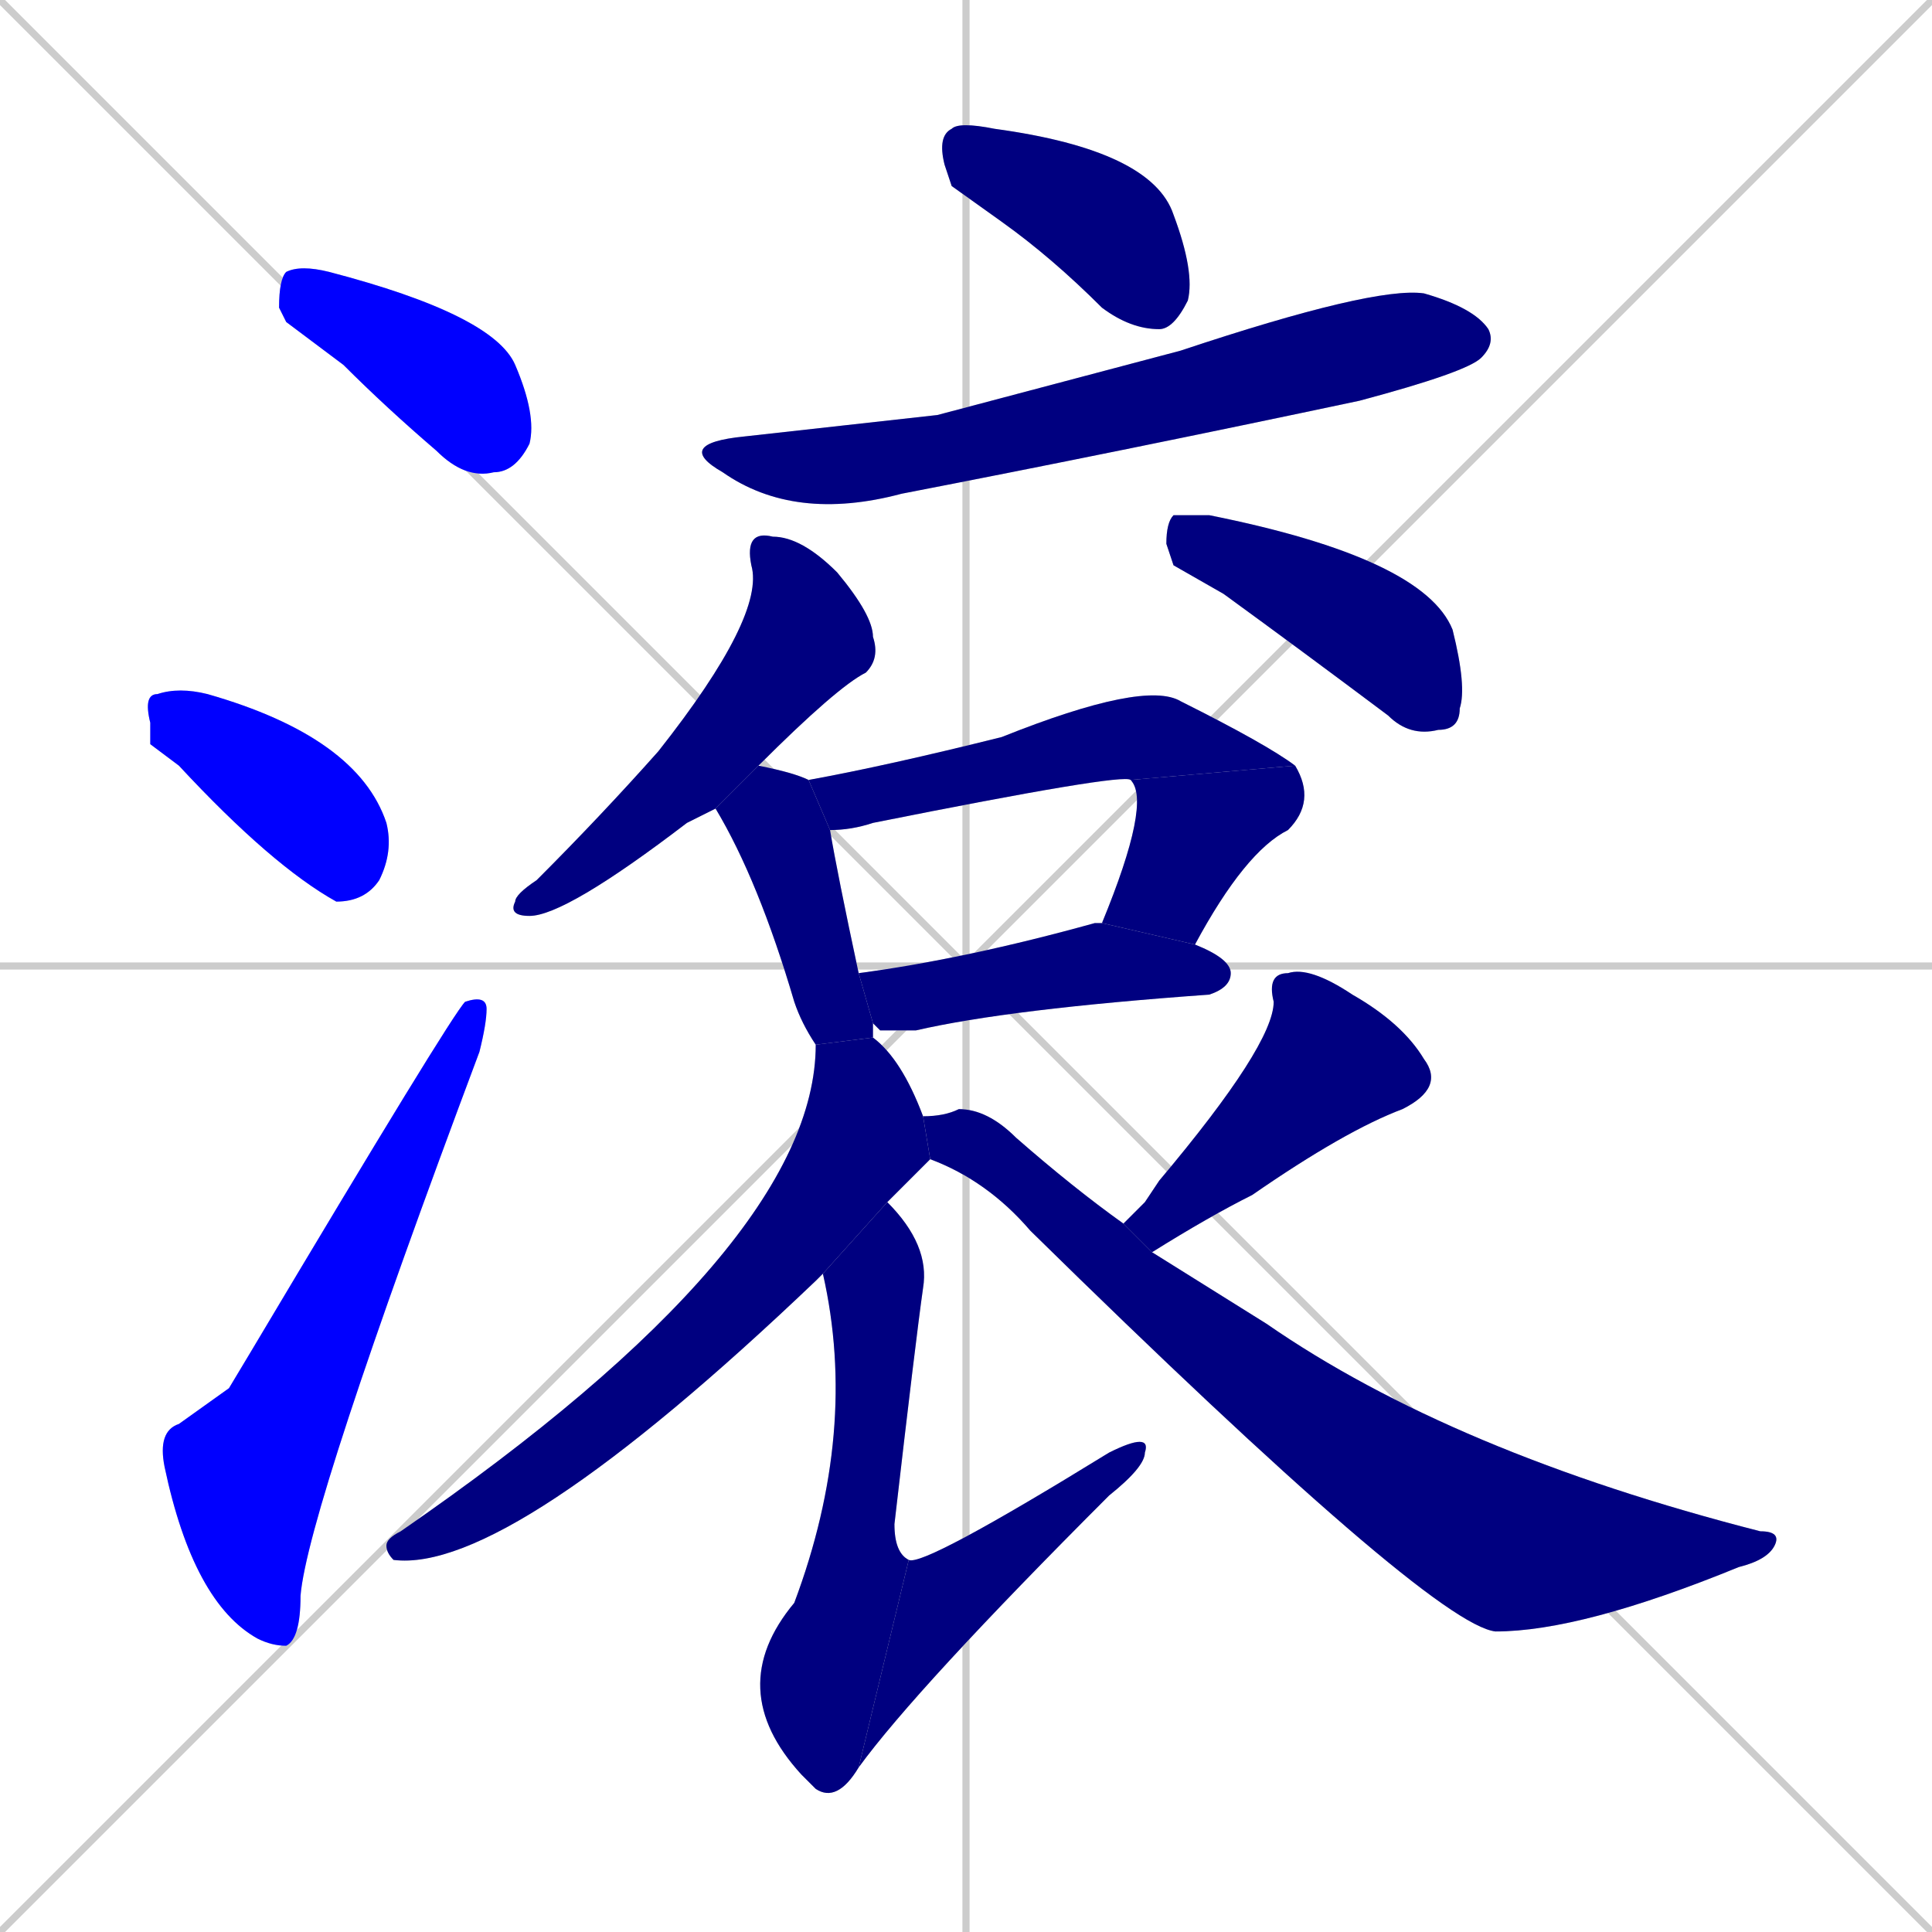 <svg xmlns="http://www.w3.org/2000/svg" xmlns:xlink="http://www.w3.org/1999/xlink" width="270" height="270"><defs><clipPath id="clip-mask-1"><rect x="39" y="37" width="36" height="30"><animate attributeName="x" from="3" to="39" dur="0.133" begin="0; animate16.end + 1" id="animate1" fill="freeze"/></rect></clipPath><clipPath id="clip-mask-2"><rect x="20" y="96" width="35" height="30"><set attributeName="x" to="-15" begin="0; animate16.end + 1" /><animate attributeName="x" from="-15" to="20" dur="0.130" begin="animate1.end + 0.5" id="animate2" fill="freeze"/></rect></clipPath><clipPath id="clip-mask-3"><rect x="22" y="139" width="46" height="91"><set attributeName="y" to="230" begin="0; animate16.end + 1" /><animate attributeName="y" from="230" to="139" dur="0.337" begin="animate2.end + 0.5" id="animate3" fill="freeze"/></rect></clipPath><clipPath id="clip-mask-4"><rect x="131" y="17" width="36" height="29"><set attributeName="x" to="95" begin="0; animate16.end + 1" /><animate attributeName="x" from="95" to="131" dur="0.133" begin="animate3.end + 0.5" id="animate4" fill="freeze"/></rect></clipPath><clipPath id="clip-mask-5"><rect x="94" y="40" width="115" height="33"><set attributeName="x" to="-21" begin="0; animate16.end + 1" /><animate attributeName="x" from="-21" to="94" dur="0.426" begin="animate4.end + 0.5" id="animate5" fill="freeze"/></rect></clipPath><clipPath id="clip-mask-6"><rect x="71" y="74" width="52" height="54"><set attributeName="y" to="20" begin="0; animate16.end + 1" /><animate attributeName="y" from="20" to="74" dur="0.200" begin="animate5.end + 0.5" id="animate6" fill="freeze"/></rect></clipPath><clipPath id="clip-mask-7"><rect x="163" y="72" width="42" height="31"><set attributeName="x" to="121" begin="0; animate16.end + 1" /><animate attributeName="x" from="121" to="163" dur="0.156" begin="animate6.end + 0.5" id="animate7" fill="freeze"/></rect></clipPath><clipPath id="clip-mask-8"><rect x="100" y="107" width="22" height="39"><set attributeName="y" to="68" begin="0; animate16.end + 1" /><animate attributeName="y" from="68" to="107" dur="0.144" begin="animate7.end + 0.5" id="animate8" fill="freeze"/></rect></clipPath><clipPath id="clip-mask-9"><rect x="113" y="95" width="68" height="21"><set attributeName="x" to="45" begin="0; animate16.end + 1" /><animate attributeName="x" from="45" to="113" dur="0.252" begin="animate8.end + 0.5" id="animate9" fill="freeze"/></rect></clipPath><clipPath id="clip-mask-10"><rect x="154" y="107" width="30" height="25"><set attributeName="y" to="82" begin="0; animate16.end + 1" /><animate attributeName="y" from="82" to="107" dur="0.093" begin="animate9.end" id="animate10" fill="freeze"/></rect></clipPath><clipPath id="clip-mask-11"><rect x="120" y="129" width="52" height="15"><set attributeName="x" to="68" begin="0; animate16.end + 1" /><animate attributeName="x" from="68" to="120" dur="0.193" begin="animate10.end + 0.5" id="animate11" fill="freeze"/></rect></clipPath><clipPath id="clip-mask-12"><rect x="54" y="145" width="76" height="75"><set attributeName="y" to="70" begin="0; animate16.end + 1" /><animate attributeName="y" from="70" to="145" dur="0.278" begin="animate11.end + 0.5" id="animate12" fill="freeze"/></rect></clipPath><clipPath id="clip-mask-13"><rect x="101" y="168" width="29" height="84"><set attributeName="y" to="84" begin="0; animate16.end + 1" /><animate attributeName="y" from="84" to="168" dur="0.311" begin="animate12.end + 0.5" id="animate13" fill="freeze"/></rect></clipPath><clipPath id="clip-mask-14"><rect x="120" y="200" width="41" height="47"><set attributeName="x" to="79" begin="0; animate16.end + 1" /><animate attributeName="x" from="79" to="120" dur="0.152" begin="animate13.end" id="animate14" fill="freeze"/></rect></clipPath><clipPath id="clip-mask-15"><rect x="157" y="135" width="45" height="40"><set attributeName="y" to="95" begin="0; animate16.end + 1" /><animate attributeName="y" from="95" to="135" dur="0.148" begin="animate14.end + 0.5" id="animate15" fill="freeze"/></rect></clipPath><clipPath id="clip-mask-16"><rect x="129" y="155" width="120" height="73"><set attributeName="x" to="9" begin="0; animate16.end + 1" /><animate attributeName="x" from="9" to="129" dur="0.444" begin="animate15.end + 0.5" id="animate16" fill="freeze"/></rect></clipPath></defs><path d="M 0 0 L 270 270 M 270 0 L 0 270 M 135 0 L 135 270 M 0 135 L 270 135" stroke="#CCCCCC" /><path d="M 40 45 L 39 43 Q 39 39 40 38 Q 42 37 46 38 Q 69 44 72 51 Q 75 58 74 62 Q 72 66 69 66 Q 65 67 61 63 Q 54 57 48 51" fill="#CCCCCC"/><path d="M 21 104 L 21 101 Q 20 97 22 97 Q 25 96 29 97 Q 50 103 54 115 Q 55 119 53 123 Q 51 126 47 126 Q 38 121 25 107" fill="#CCCCCC"/><path d="M 32 194 L 35 189 Q 63 142 65 140 Q 68 139 68 141 Q 68 143 67 147 Q 43 211 42 223 Q 42 229 40 230 Q 38 230 36 229 Q 27 224 23 205 Q 22 200 25 199" fill="#CCCCCC"/><path d="M 133 26 L 132 23 Q 131 19 133 18 Q 134 17 139 18 Q 161 21 164 30 Q 167 38 166 42 Q 164 46 162 46 Q 158 46 154 43 Q 147 36 140 31" fill="#CCCCCC"/><path d="M 131 58 L 165 49 Q 192 40 199 41 Q 206 43 208 46 Q 209 48 207 50 Q 205 52 190 56 Q 157 63 126 69 Q 111 73 101 66 Q 94 62 104 61" fill="#CCCCCC"/><path d="M 100 113 Q 98 114 96 115 Q 79 128 74 128 Q 71 128 72 126 Q 72 125 75 123 Q 84 114 92 105 Q 107 86 105 79 Q 104 74 108 75 Q 112 75 117 80 Q 122 86 122 89 Q 123 92 121 94 Q 117 96 106 107" fill="#CCCCCC"/><path d="M 164 79 L 163 76 Q 163 73 164 72 Q 165 72 169 72 Q 199 78 203 88 Q 205 96 204 99 Q 204 102 201 102 Q 197 103 194 100 Q 182 91 171 83" fill="#CCCCCC"/><path d="M 114 146 Q 112 143 111 140 Q 106 123 100 113 L 106 107 Q 111 108 113 109 L 116 116 Q 117 122 120 136 L 122 143 Q 122 144 122 145" fill="#CCCCCC"/><path d="M 158 109 Q 157 108 122 115 Q 119 116 116 116 L 113 109 Q 124 107 140 103 Q 160 95 165 98 Q 177 104 181 107" fill="#CCCCCC"/><path d="M 154 129 Q 161 112 158 109 L 181 107 Q 184 112 180 116 Q 174 119 167 132" fill="#CCCCCC"/><path d="M 120 136 Q 135 134 153 129 Q 154 129 154 129 L 167 132 Q 172 134 172 136 Q 172 138 169 139 Q 141 141 128 144 Q 125 144 123 144 Q 122 143 122 143" fill="#CCCCCC"/><path d="M 130 162 Q 130 162 129 163 Q 127 165 124 168 L 115 178 Q 114 179 114 179 Q 71 220 55 218 Q 54 217 54 216 Q 54 215 56 214 Q 114 174 114 146 L 122 145 Q 126 148 129 156" fill="#CCCCCC"/><path d="M 124 168 Q 130 174 129 180 Q 128 187 125 213 Q 125 217 127 218 L 120 247 Q 117 252 114 250 Q 113 249 112 248 Q 101 236 111 224 Q 120 200 115 178" fill="#CCCCCC"/><path d="M 127 218 Q 129 219 155 203 Q 161 200 160 203 Q 160 205 155 209 Q 128 236 120 247" fill="#CCCCCC"/><path d="M 160 168 L 162 165 Q 178 146 178 140 Q 177 136 180 136 Q 183 135 189 139 Q 196 143 199 148 Q 202 152 196 155 Q 188 158 175 167 Q 169 170 161 175 L 157 171" fill="#CCCCCC"/><path d="M 161 175 Q 169 180 177 185 Q 203 203 246 214 Q 249 214 248 216 Q 247 218 243 219 Q 221 228 209 228 Q 200 227 144 172 Q 138 165 130 162 L 129 156 Q 132 156 134 155 Q 138 155 142 159 Q 150 166 157 171" fill="#CCCCCC"/><path d="M 40 45 L 39 43 Q 39 39 40 38 Q 42 37 46 38 Q 69 44 72 51 Q 75 58 74 62 Q 72 66 69 66 Q 65 67 61 63 Q 54 57 48 51" fill="#0000ff" clip-path="url(#clip-mask-1)" /><path d="M 21 104 L 21 101 Q 20 97 22 97 Q 25 96 29 97 Q 50 103 54 115 Q 55 119 53 123 Q 51 126 47 126 Q 38 121 25 107" fill="#0000ff" clip-path="url(#clip-mask-2)" /><path d="M 32 194 L 35 189 Q 63 142 65 140 Q 68 139 68 141 Q 68 143 67 147 Q 43 211 42 223 Q 42 229 40 230 Q 38 230 36 229 Q 27 224 23 205 Q 22 200 25 199" fill="#0000ff" clip-path="url(#clip-mask-3)" /><path d="M 133 26 L 132 23 Q 131 19 133 18 Q 134 17 139 18 Q 161 21 164 30 Q 167 38 166 42 Q 164 46 162 46 Q 158 46 154 43 Q 147 36 140 31" fill="#000080" clip-path="url(#clip-mask-4)" /><path d="M 131 58 L 165 49 Q 192 40 199 41 Q 206 43 208 46 Q 209 48 207 50 Q 205 52 190 56 Q 157 63 126 69 Q 111 73 101 66 Q 94 62 104 61" fill="#000080" clip-path="url(#clip-mask-5)" /><path d="M 100 113 Q 98 114 96 115 Q 79 128 74 128 Q 71 128 72 126 Q 72 125 75 123 Q 84 114 92 105 Q 107 86 105 79 Q 104 74 108 75 Q 112 75 117 80 Q 122 86 122 89 Q 123 92 121 94 Q 117 96 106 107" fill="#000080" clip-path="url(#clip-mask-6)" /><path d="M 164 79 L 163 76 Q 163 73 164 72 Q 165 72 169 72 Q 199 78 203 88 Q 205 96 204 99 Q 204 102 201 102 Q 197 103 194 100 Q 182 91 171 83" fill="#000080" clip-path="url(#clip-mask-7)" /><path d="M 114 146 Q 112 143 111 140 Q 106 123 100 113 L 106 107 Q 111 108 113 109 L 116 116 Q 117 122 120 136 L 122 143 Q 122 144 122 145" fill="#000080" clip-path="url(#clip-mask-8)" /><path d="M 158 109 Q 157 108 122 115 Q 119 116 116 116 L 113 109 Q 124 107 140 103 Q 160 95 165 98 Q 177 104 181 107" fill="#000080" clip-path="url(#clip-mask-9)" /><path d="M 154 129 Q 161 112 158 109 L 181 107 Q 184 112 180 116 Q 174 119 167 132" fill="#000080" clip-path="url(#clip-mask-10)" /><path d="M 120 136 Q 135 134 153 129 Q 154 129 154 129 L 167 132 Q 172 134 172 136 Q 172 138 169 139 Q 141 141 128 144 Q 125 144 123 144 Q 122 143 122 143" fill="#000080" clip-path="url(#clip-mask-11)" /><path d="M 130 162 Q 130 162 129 163 Q 127 165 124 168 L 115 178 Q 114 179 114 179 Q 71 220 55 218 Q 54 217 54 216 Q 54 215 56 214 Q 114 174 114 146 L 122 145 Q 126 148 129 156" fill="#000080" clip-path="url(#clip-mask-12)" /><path d="M 124 168 Q 130 174 129 180 Q 128 187 125 213 Q 125 217 127 218 L 120 247 Q 117 252 114 250 Q 113 249 112 248 Q 101 236 111 224 Q 120 200 115 178" fill="#000080" clip-path="url(#clip-mask-13)" /><path d="M 127 218 Q 129 219 155 203 Q 161 200 160 203 Q 160 205 155 209 Q 128 236 120 247" fill="#000080" clip-path="url(#clip-mask-14)" /><path d="M 160 168 L 162 165 Q 178 146 178 140 Q 177 136 180 136 Q 183 135 189 139 Q 196 143 199 148 Q 202 152 196 155 Q 188 158 175 167 Q 169 170 161 175 L 157 171" fill="#000080" clip-path="url(#clip-mask-15)" /><path d="M 161 175 Q 169 180 177 185 Q 203 203 246 214 Q 249 214 248 216 Q 247 218 243 219 Q 221 228 209 228 Q 200 227 144 172 Q 138 165 130 162 L 129 156 Q 132 156 134 155 Q 138 155 142 159 Q 150 166 157 171" fill="#000080" clip-path="url(#clip-mask-16)" /></svg>
